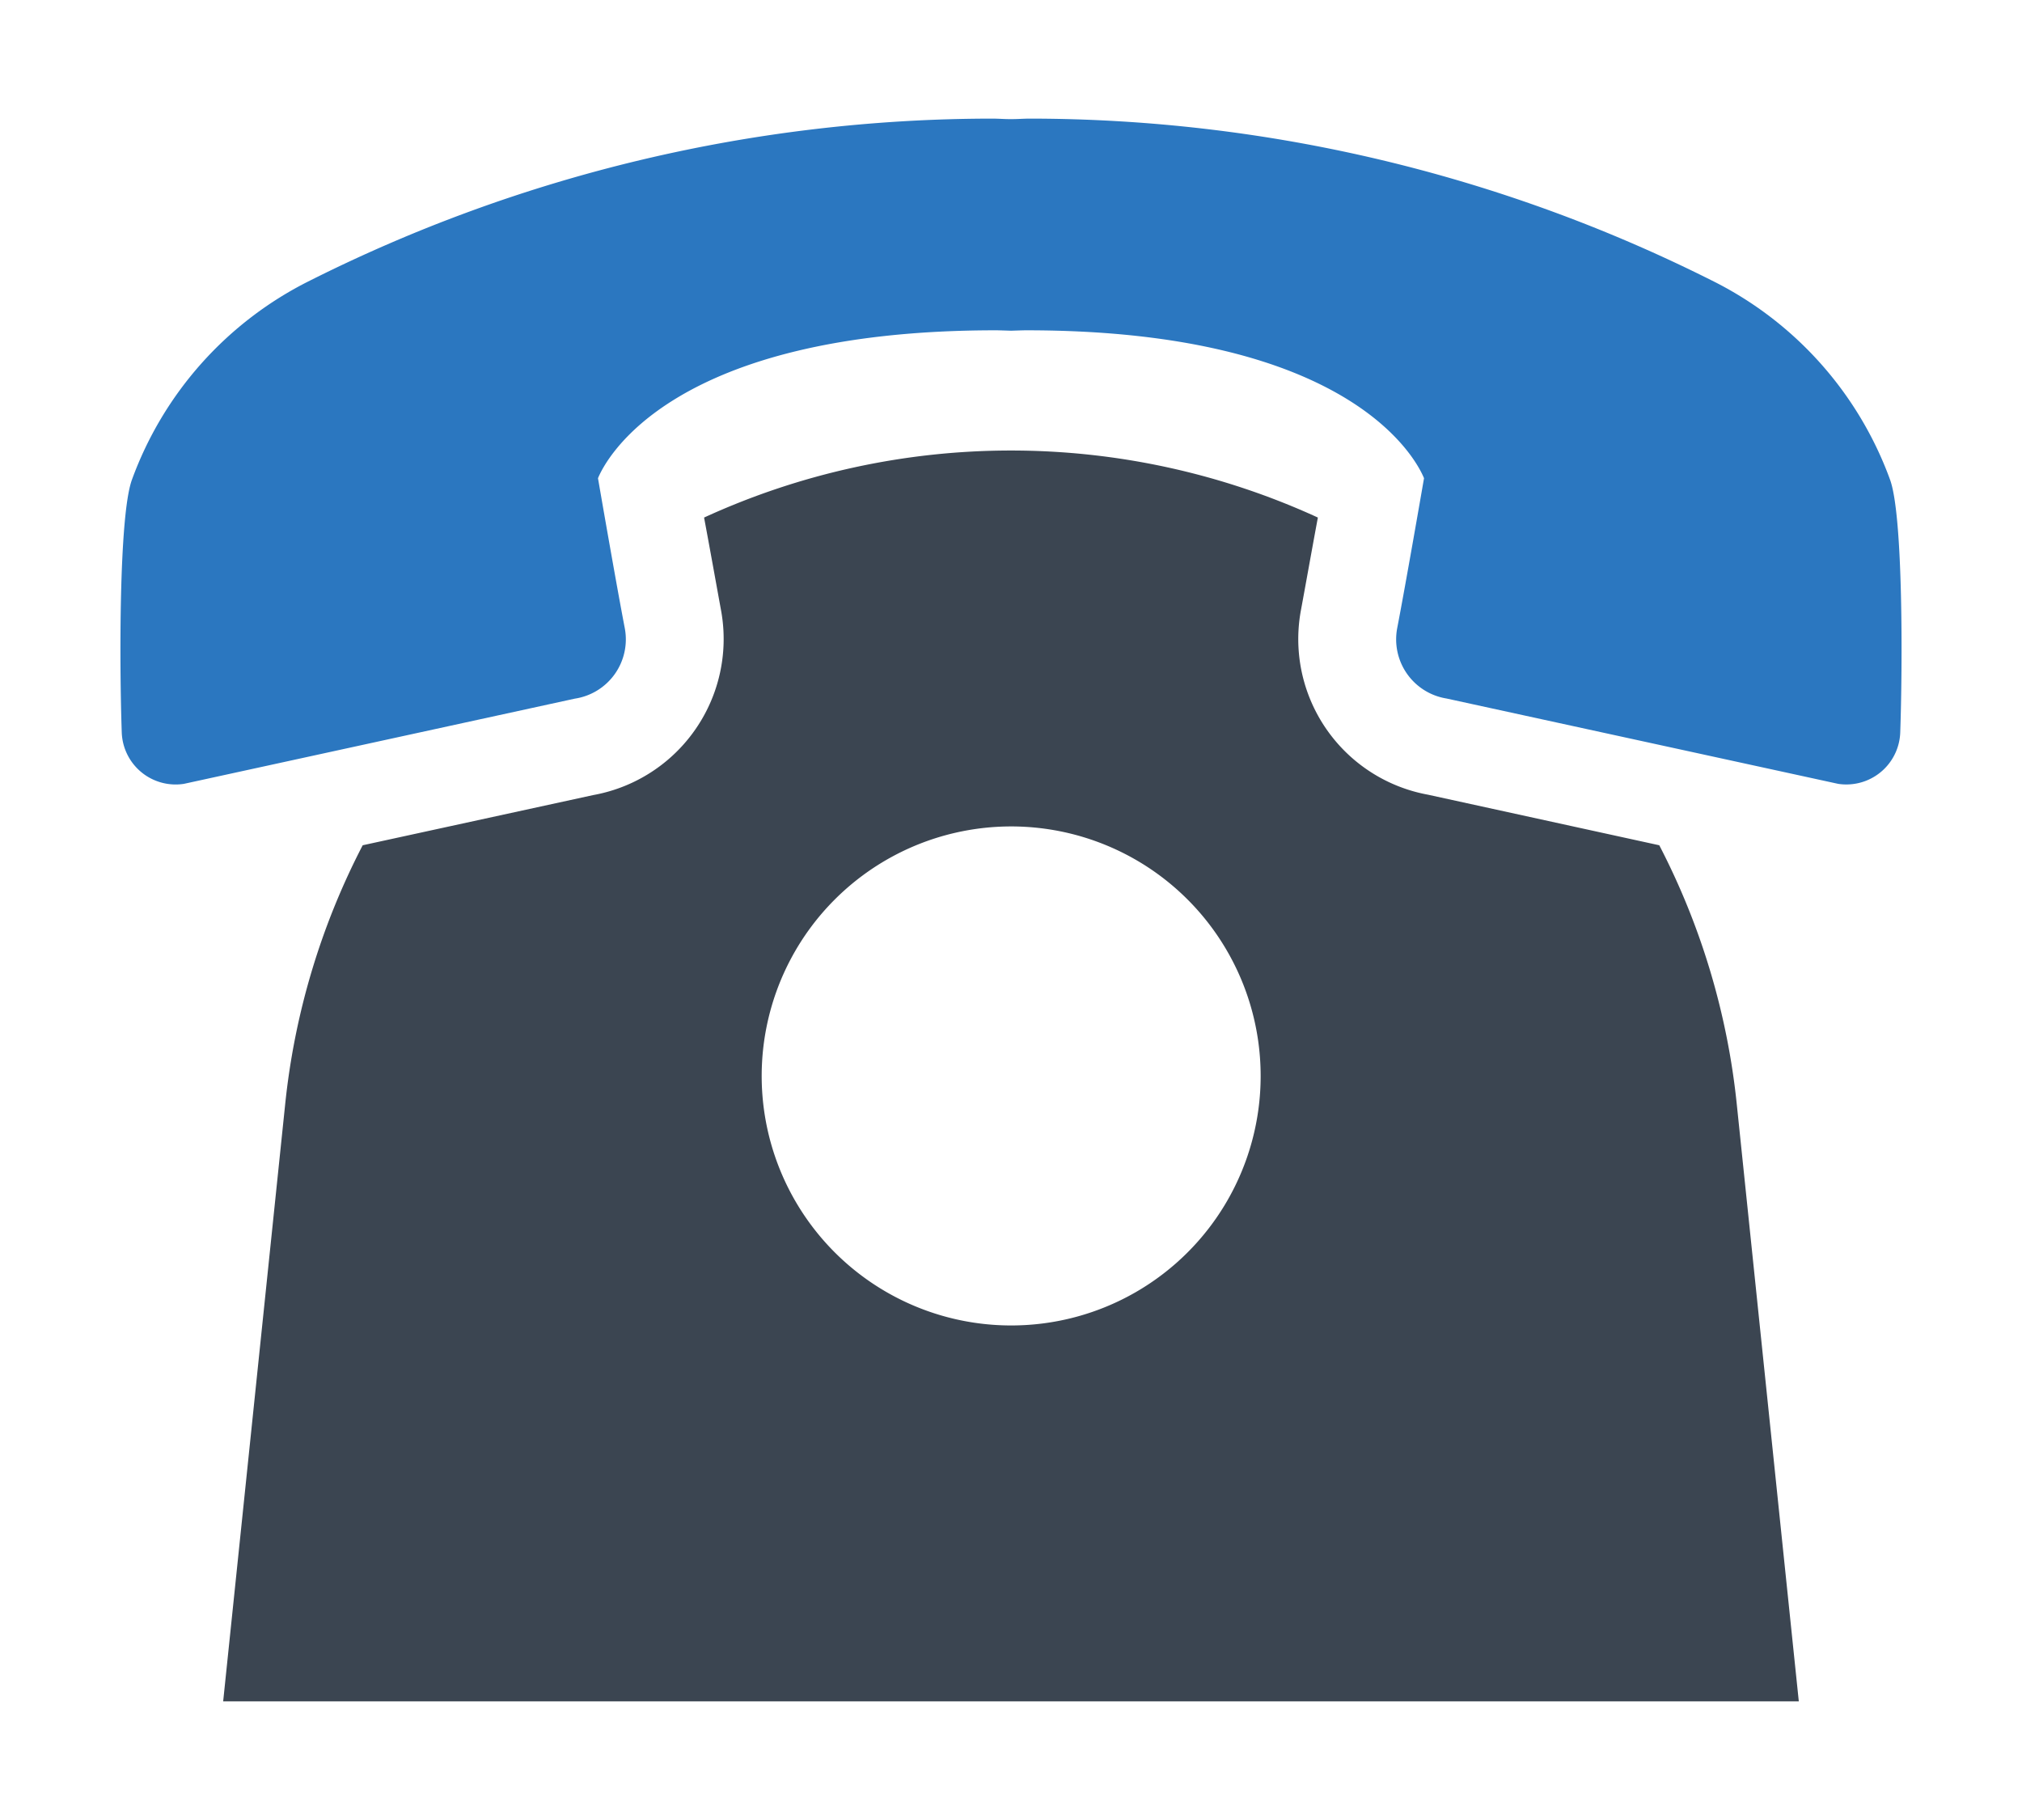 <?xml version="1.0" encoding="UTF-8" standalone="no"?> <svg width="20" height="18" id="Layer_1" data-name="Layer 1" xmlns="http://www.w3.org/2000/svg" viewBox="0 0 128 128"><defs><style>.cls-1{fill:#3b4551;}.cls-2{fill:#2b77c0;}</style></defs><title>a</title><path class="cls-1" d="M109.598,59.447,93.332,55.891a11.125,11.125,0,0,1-8.932-13.013c.303-1.626.772-4.273,1.185-6.479a51.778,51.778,0,0,0-43.173,0c.414,2.205.882,4.825,1.185,6.479a11.154,11.154,0,0,1-8.987,13.04L18.4,59.447a50.874,50.874,0,0,0-5.459,18.278L8.586,119.658H119.412l-4.356-41.932A50.87,50.87,0,0,0,109.598,59.447ZM63.999,93.219a17.548,17.548,0,1,1,17.561-17.534A17.543,17.543,0,0,1,63.999,93.219Z"/><path class="cls-2" d="M125.843,33.771a25.313,25.313,0,0,0-12.531-14.035A107.039,107.039,0,0,0,65.366,8.342c-.263,0-.517.011-.77.022-.417.019-.81.019-1.191,0-.254-.011-.507-.022-.77-.022A107.039,107.039,0,0,0,14.688,19.736,25.313,25.313,0,0,0,2.157,33.771c-.91,2.585-.867,13.074-.704,17.75a3.793,3.793,0,0,0,4.366,3.608l27.497-5.993A4.216,4.216,0,0,0,36.833,44.171c-.58-3.013-1.683-9.377-1.883-10.538.507-1.233,5.055-10.403,27.96-10.403.206,0,.397.008.588.013l.512.016.491-.016c.191-.005.382-.013.588-.013,22.921,0,27.461,9.181,27.962,10.403-.201,1.158-1.304,7.525-1.885,10.538a4.214,4.214,0,0,0,3.473,4.956l27.542,6.001a3.652,3.652,0,0,0,.567.043,3.791,3.791,0,0,0,3.799-3.651C126.71,46.844,126.753,36.355,125.843,33.771Z"/></svg>